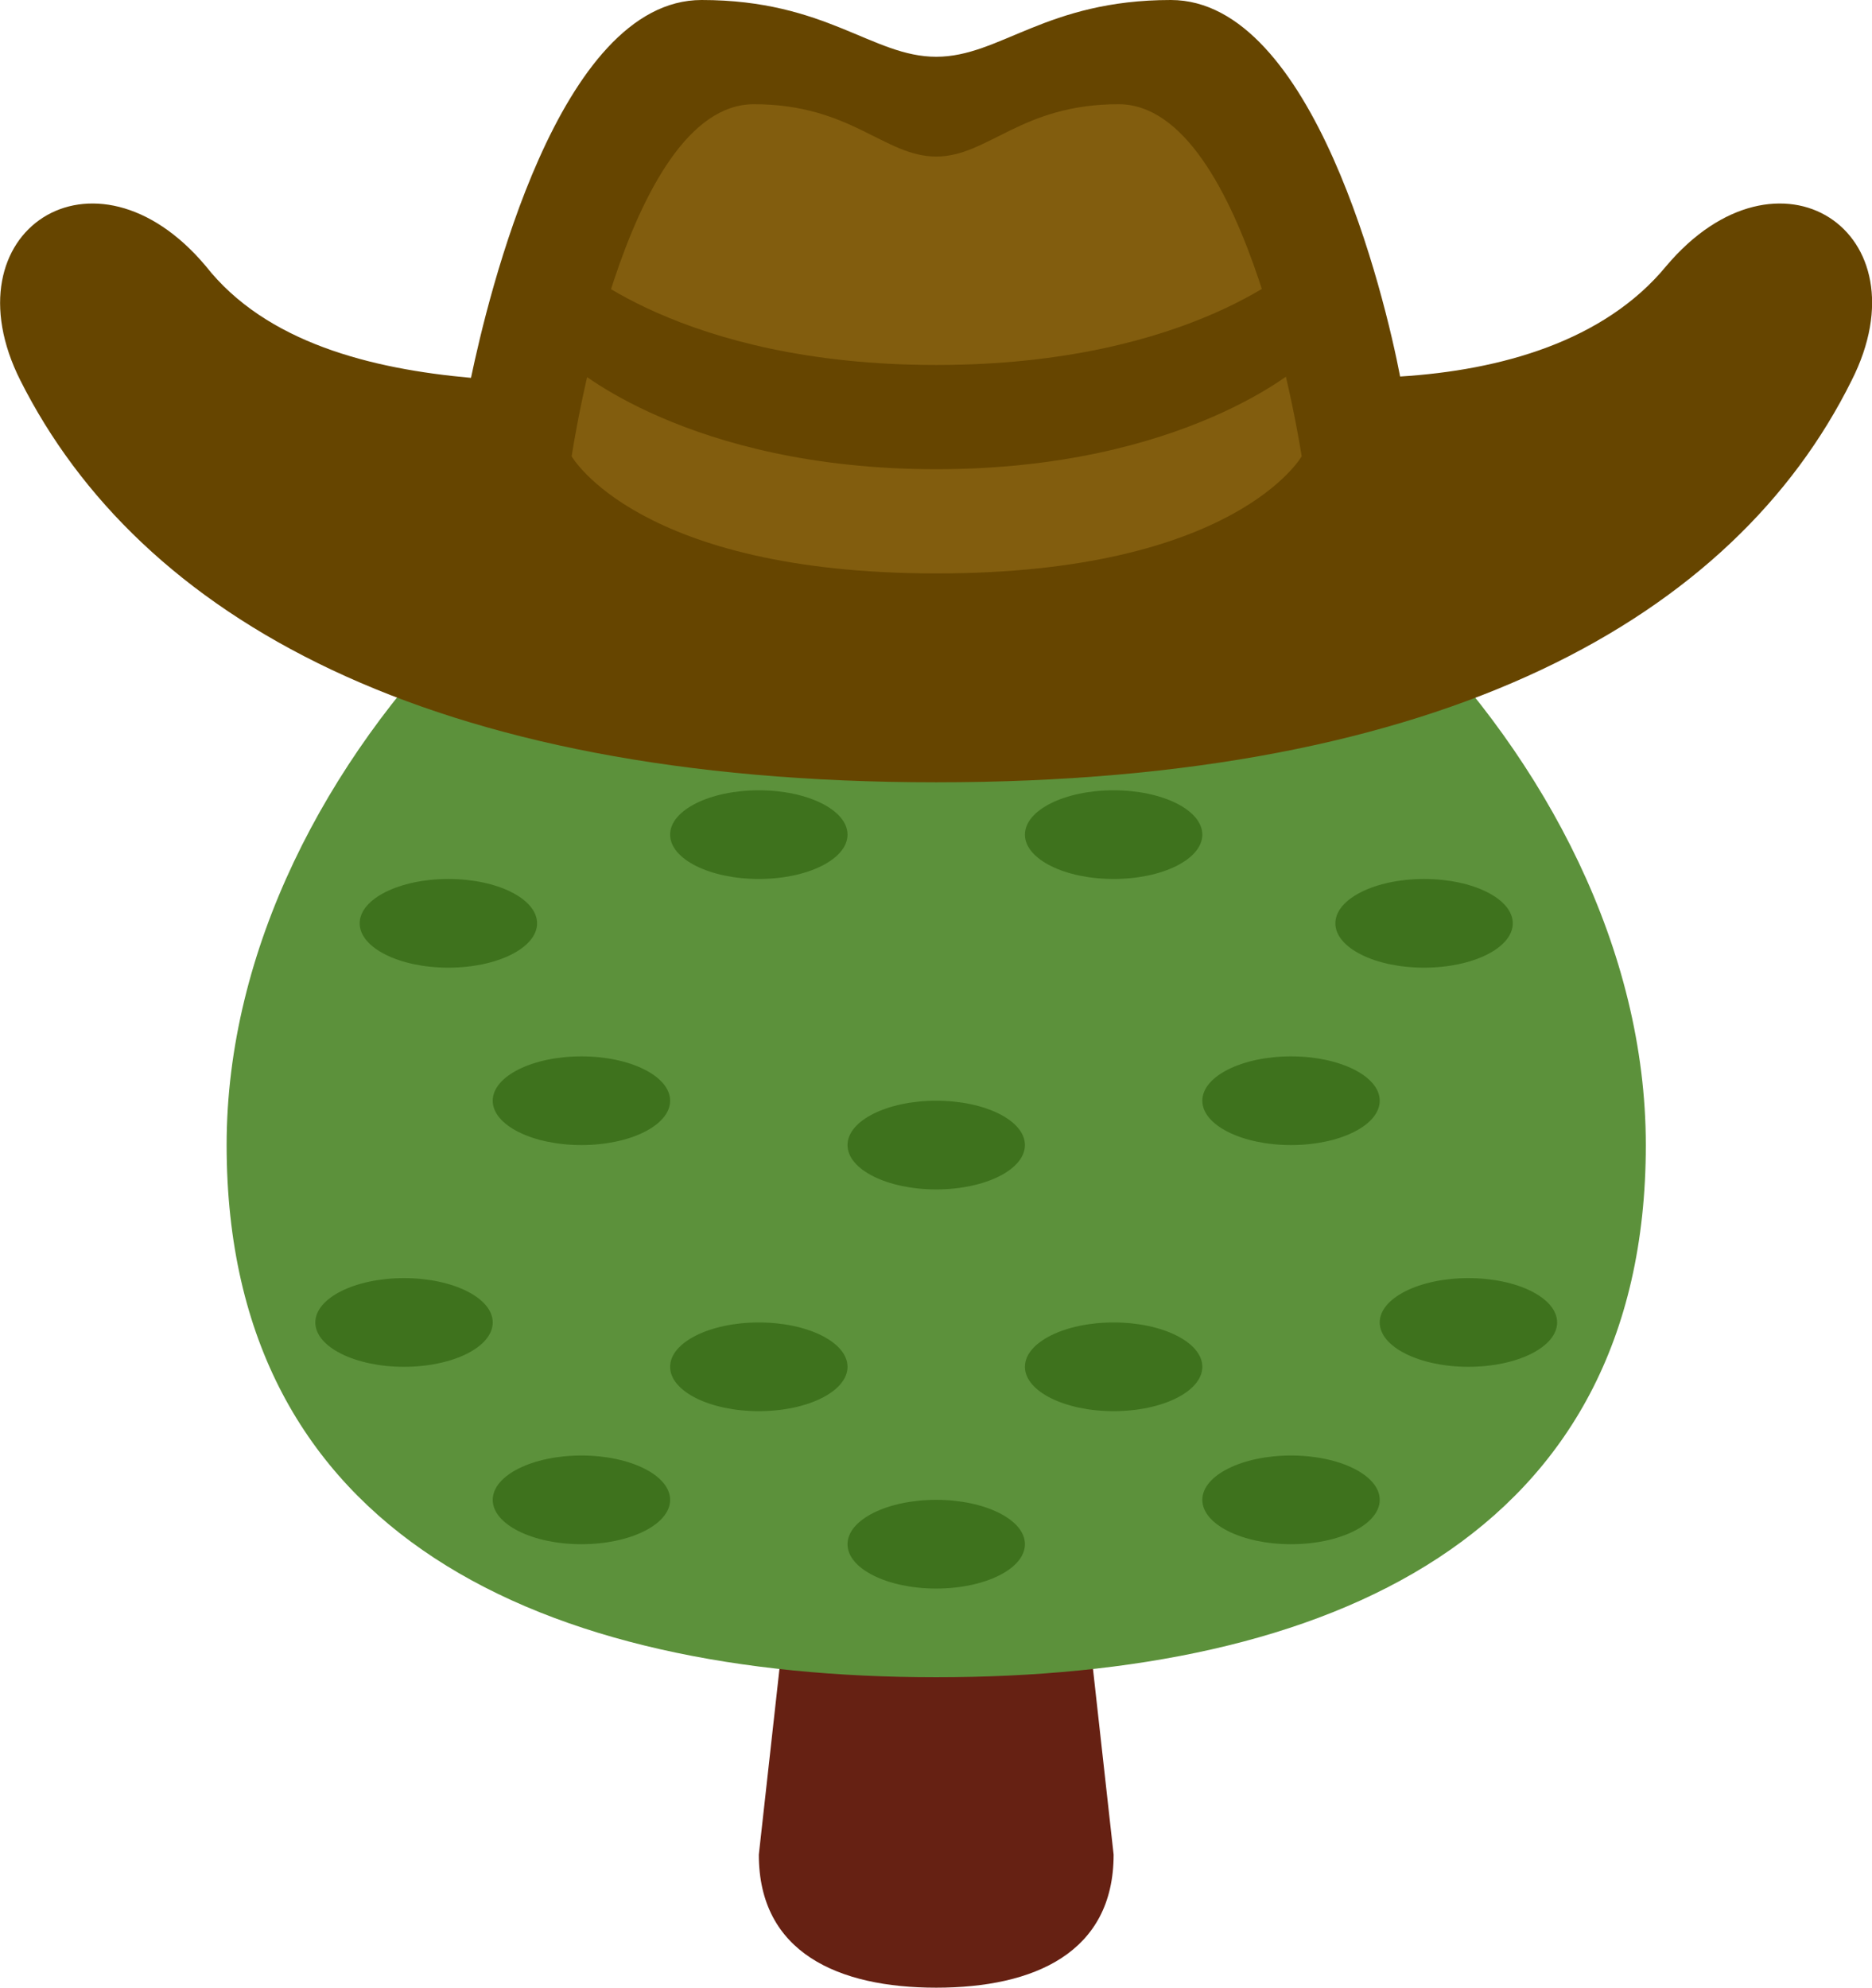 <svg id="Layer_1" data-name="Layer 1" xmlns="http://www.w3.org/2000/svg" viewBox="0 0 42.21 44.82"><defs><style>.cls-1{fill:#662113;}.cls-2{fill:#5c913b;}.cls-3{fill:#3e721d;}.cls-4{fill:#664500;}.cls-5{fill:#825d0e;}</style></defs><path class="cls-1" d="M25.11,41.82c0,2.21-1.79,3-4,3s-4-.79-4-3l1-9c0-2.21.79-2,3-2s3-.21,3,2Z"/><path class="cls-2" d="M37.11,25.82c0,8.84-7.17,12-16,12s-16-3.16-16-12,9-17,16-17S37.11,17,37.11,25.82Z"/><ellipse class="cls-3" cx="9.11" cy="29.82" rx="2" ry="1"/><ellipse class="cls-3" cx="33.11" cy="29.82" rx="2" ry="1"/><ellipse class="cls-3" cx="13.11" cy="33.82" rx="2" ry="1"/><ellipse class="cls-3" cx="17.11" cy="30.82" rx="2" ry="1"/><ellipse class="cls-3" cx="13.11" cy="24.82" rx="2" ry="1"/><ellipse class="cls-3" cx="10.11" cy="20.82" rx="2" ry="1"/><ellipse class="cls-3" cx="32.11" cy="20.82" rx="2" ry="1"/><ellipse class="cls-3" cx="17.11" cy="18.82" rx="2" ry="1"/><ellipse class="cls-3" cx="25.11" cy="18.82" rx="2" ry="1"/><ellipse class="cls-3" cx="29.11" cy="24.82" rx="2" ry="1"/><ellipse class="cls-3" cx="21.11" cy="25.82" rx="2" ry="1"/><ellipse class="cls-3" cx="25.11" cy="30.82" rx="2" ry="1"/><ellipse class="cls-3" cx="21.11" cy="34.82" rx="2" ry="1"/><ellipse class="cls-3" cx="29.11" cy="33.82" rx="2" ry="1"/><path class="cls-4" d="M37.57,6c-1.4,1.7-3.74,2.35-6,2.49C31.23,6.71,29.62,0,26.4,0c-2.82,0-3.85,1.28-5.29,1.28S18.64,0,15.82,0C12.59,0,11,6.71,10.62,8.52,8.38,8.32,6,7.73,4.64,6,2.12,3-1.23,5.22.46,8.58c2.68,5.32,9.16,9.06,20.65,9.06s18-3.74,20.64-9.06C43.45,5.22,40.1,3,37.57,6Z"/><path class="cls-5" d="M25.22,2.35c-2.2,0-2.94,1.18-4.11,1.18S19.19,2.35,17,2.35c-2.94,0-4.11,7.94-4.11,7.94s1.5,2.64,8.23,2.64,8.23-2.64,8.23-2.64S28.16,2.35,25.22,2.35Z"/><path class="cls-4" d="M12.88,5.88s2.43,2.35,8.23,2.35,8.23-2.35,8.23-2.35V8.23s-2.61,2.35-8.23,2.35-8.23-2.35-8.23-2.35Z"/></svg>